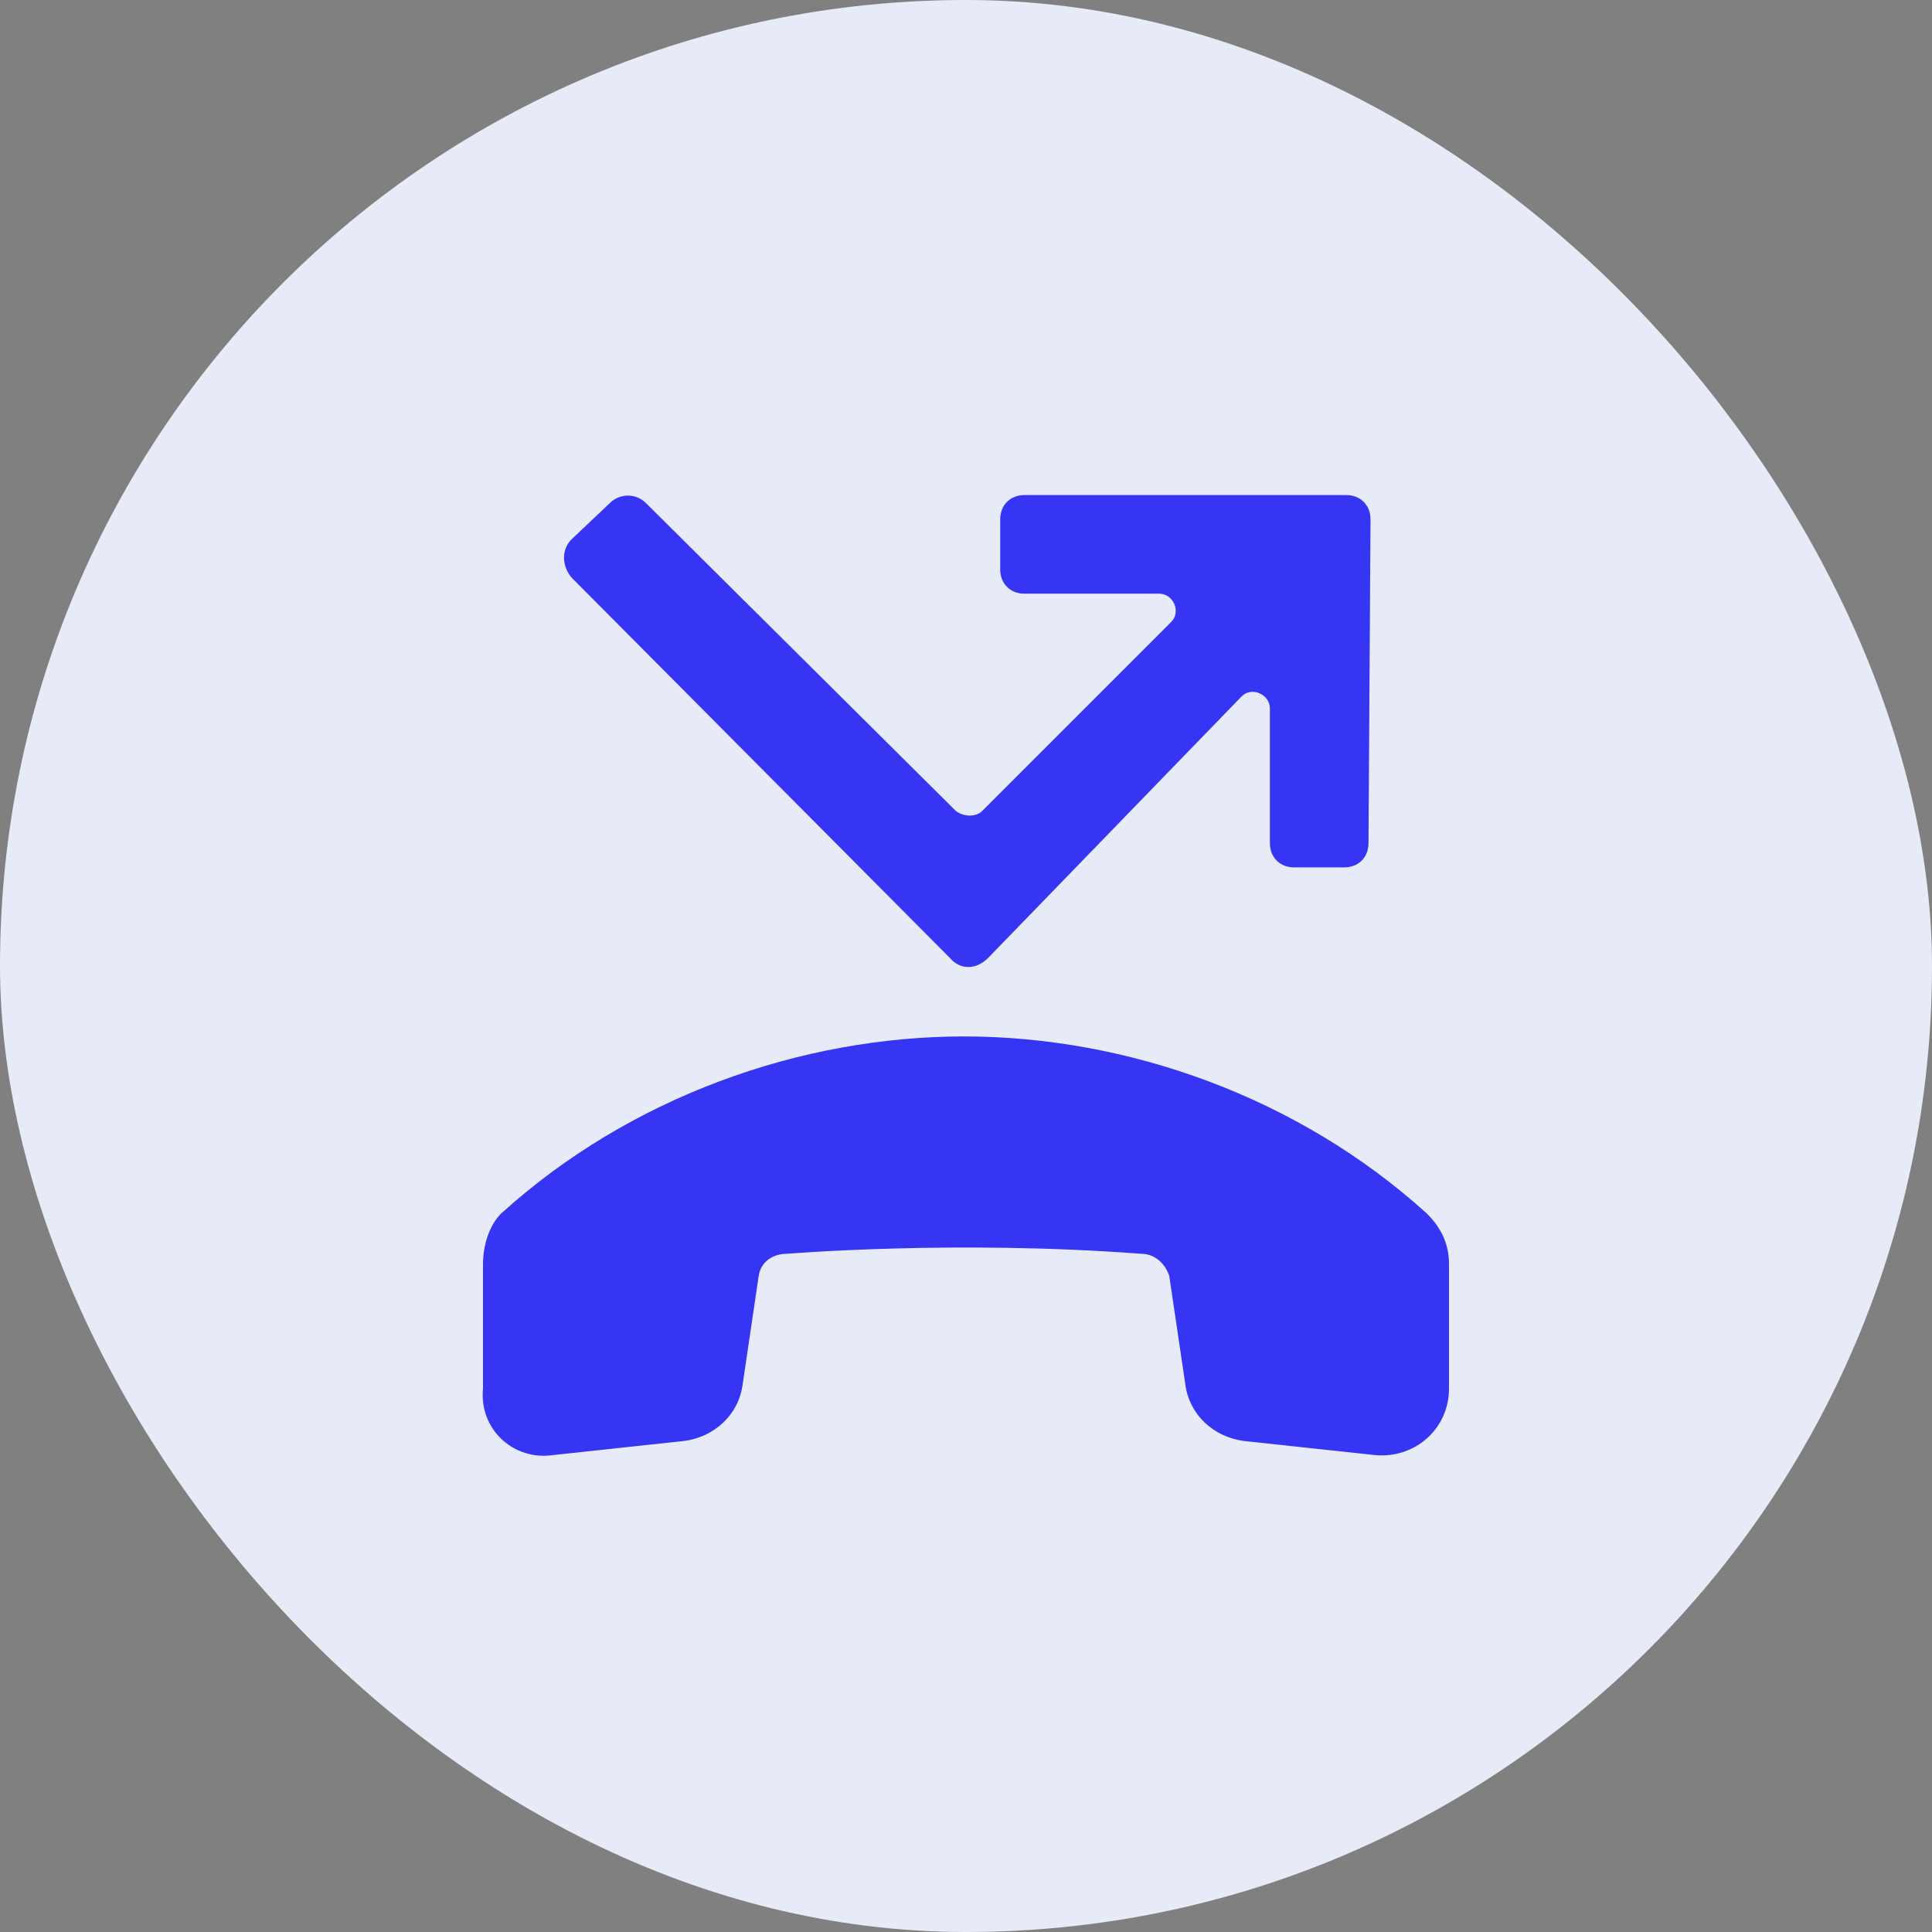 <svg width="24" height="24" viewBox="0 0 24 24" fill="none" xmlns="http://www.w3.org/2000/svg">
<rect x="0" y="0" width="24" height="24" fill="#808080" stroke="none"/>
<rect width="24" height="24" rx="12" fill="#E7EBF8"/>
<g clip-path="url(#clip0_365_156168)">
<path d="M14.175 15.575C14.35 15.575 14.475 15.7 14.525 15.85L14.725 17.2C14.775 17.575 15.075 17.85 15.45 17.9L17.075 18.075C17.575 18.125 18 17.75 18 17.25V15.7C18 15.45 17.9 15.25 17.725 15.075C16.125 13.625 14 12.875 11.975 12.875C9.95 12.875 7.825 13.625 6.225 15.075C6.075 15.225 6 15.475 6 15.7V17.25C5.95 17.75 6.375 18.15 6.875 18.075L8.5 17.9C8.875 17.85 9.175 17.575 9.225 17.2L9.425 15.85C9.45 15.675 9.6 15.575 9.775 15.575C9.775 15.575 11.875 15.4 14.175 15.575Z" fill="#3535F3"/>
<path d="M15.425 8.65C15.55 8.525 15.775 8.625 15.775 8.8V10.475C15.775 10.65 15.9 10.775 16.075 10.775H16.7C16.875 10.775 17 10.65 17 10.475L17.025 6.45C17.025 6.275 16.9 6.15 16.725 6.15H12.725C12.55 6.15 12.425 6.275 12.425 6.45V7.075C12.425 7.25 12.55 7.375 12.725 7.375H14.4C14.575 7.375 14.675 7.6 14.55 7.725L12.2 10.075C12.125 10.15 11.975 10.15 11.875 10.075L8.025 6.25C7.9 6.125 7.7 6.125 7.575 6.25L7.1 6.7C6.975 6.825 6.975 7.025 7.1 7.175L11.8 11.9C11.925 12.05 12.125 12.05 12.275 11.9L15.425 8.65Z" fill="#3535F3"/>
</g>
<defs>
<clipPath id="clip0_365_156168">
<rect width="13" height="13" fill="white" transform="translate(5.5 5.5)"/>
</clipPath>
</defs>
</svg>
